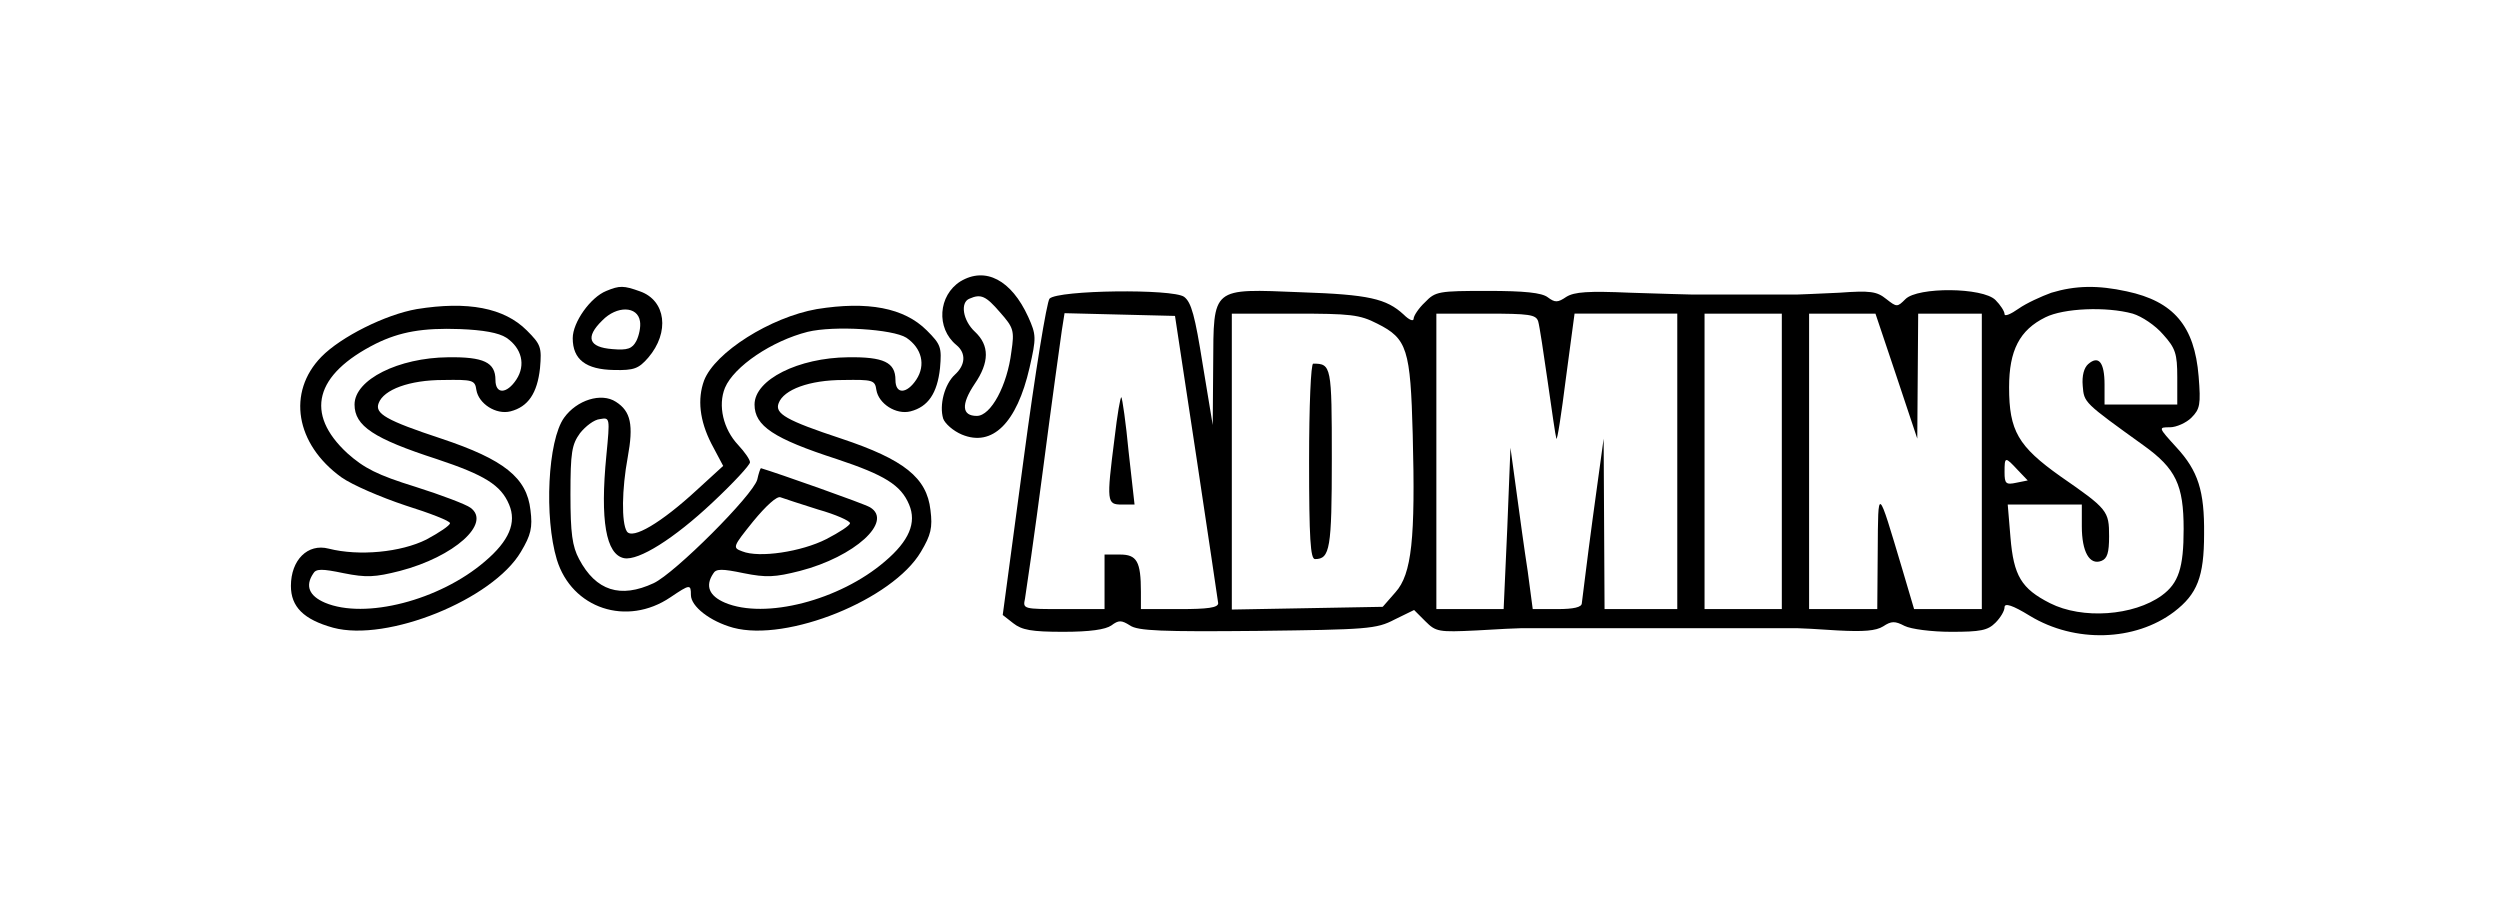<?xml version="1.0" standalone="no"?>
<!DOCTYPE svg PUBLIC "-//W3C//DTD SVG 20010904//EN"
 "http://www.w3.org/TR/2001/REC-SVG-20010904/DTD/svg10.dtd">
<svg version="1.0" xmlns="http://www.w3.org/2000/svg"
 width="550pt" height="200pt" viewBox="0 0 550 200"
 preserveAspectRatio="xMidYMid meet">

<g transform="translate(0,200) scale(0.1,-0.1)"
fill="#000000" stroke="none">
<path d="M2113 1381 c-49 -31 -54 -103 -9 -140 22 -18 20 -44 -3 -65 -23 -21
-35 -67 -26 -97 4 -11 22 -27 41 -35 67 -28 121 25 149 147 15 66 15 72 -3
112 -37 81 -94 111 -149 78z m87 -68 c30 -34 32 -40 25 -87 -9 -74 -45 -141
-76 -141 -33 0 -35 25 -5 70 33 48 33 85 1 115 -27 25 -33 65 -12 73 25 11 36
6 67 -30z"/>
<path d="M1334 1360 c-35 -14 -74 -69 -74 -104 0 -47 29 -69 91 -70 44 -1 54
3 75 27 48 56 39 126 -18 146 -36 13 -45 13 -74 1z m74 -67 c2 -12 -2 -31 -8
-43 -9 -17 -19 -21 -53 -18 -52 4 -60 26 -22 63 32 33 78 32 83 -2z"/>
<path d="M4513 1356 c-22 -8 -55 -23 -72 -35 -17 -12 -31 -18 -31 -12 0 6 -9
20 -20 31 -28 28 -171 29 -198 2 -18 -18 -19 -18 -42 0 -21 17 -35 19 -104 14
-45 -2 -87 -4 -93 -4 -13 0 -195 0 -230 0 -10 0 -71 2 -136 4 -93 4 -123 2
-141 -9 -19 -13 -25 -13 -41 -1 -13 10 -51 14 -132 14 -108 0 -115 -1 -138
-25 -14 -13 -25 -30 -25 -36 0 -7 -10 -3 -22 9 -38 35 -77 44 -225 49 -199 8
-193 13 -194 -160 l-1 -132 -22 133 c-17 107 -25 137 -41 149 -25 18 -277 15
-296 -4 -6 -6 -32 -165 -57 -353 l-46 -343 23 -18 c19 -15 40 -19 110 -19 59
0 93 5 106 14 16 12 22 12 41 0 17 -12 71 -14 280 -12 242 3 262 4 302 25 l43
21 25 -25 c23 -23 29 -24 112 -20 48 3 93 5 100 5 6 0 41 0 77 0 36 0 72 0 80
0 8 0 56 0 105 0 50 0 99 0 110 0 11 0 65 0 120 0 55 0 106 0 113 0 6 0 47 -2
90 -5 57 -3 84 -1 100 9 18 12 26 12 47 1 14 -7 59 -13 103 -13 64 0 80 3 97
20 11 11 20 26 20 34 0 10 17 5 56 -19 99 -60 231 -56 317 9 51 39 66 77 66
171 1 95 -13 139 -61 191 -40 44 -40 44 -14 44 14 0 36 10 47 21 19 19 21 29
16 91 -9 111 -55 165 -158 187 -64 14 -113 13 -166 -3z m179 -46 c20 -6 50
-26 67 -46 27 -30 31 -42 31 -94 l0 -60 -80 0 -80 0 0 44 c0 49 -13 65 -36 45
-9 -8 -14 -25 -12 -48 3 -37 2 -36 134 -131 71 -51 88 -87 88 -184 0 -85 -11
-119 -48 -146 -62 -45 -175 -53 -246 -17 -63 32 -80 60 -87 145 l-6 72 82 0
81 0 0 -48 c0 -56 17 -86 43 -76 13 5 17 18 17 54 0 56 -3 60 -107 132 -93 66
-113 100 -113 196 0 81 23 126 80 154 40 20 134 24 192 8z m-2060 -315 c26
-171 47 -316 48 -322 0 -10 -23 -13 -85 -13 l-85 0 0 38 c0 67 -9 82 -46 82
l-34 0 0 -60 0 -60 -90 0 c-89 0 -90 0 -85 23 2 12 21 141 40 287 19 146 38
282 41 303 l6 38 121 -3 122 -3 47 -310z m398 293 c66 -33 73 -56 78 -244 6
-229 -2 -307 -38 -347 l-28 -32 -166 -3 -166 -3 0 325 0 326 138 0 c123 0 143
-2 182 -22z m354 5 c3 -10 12 -70 21 -133 9 -63 17 -119 19 -125 2 -5 11 54
21 133 l19 142 113 0 113 0 0 -325 0 -325 -80 0 -80 0 -1 188 -1 187 -24 -175
c-13 -96 -23 -181 -24 -187 0 -9 -18 -13 -54 -13 l-54 0 -11 83 c-7 45 -18
125 -25 177 l-13 95 -7 -177 -8 -178 -74 0 -74 0 0 325 0 325 109 0 c96 0 110
-2 115 -17z m536 -308 l0 -325 -85 0 -85 0 0 325 0 325 85 0 85 0 0 -325z
m252 188 l46 -138 1 138 1 137 70 0 70 0 0 -325 0 -325 -74 0 -75 0 -26 88
c-55 184 -53 183 -54 40 l-1 -128 -75 0 -75 0 0 325 0 325 73 0 73 0 46 -137z
m267 -207 l22 -23 -25 -5 c-23 -5 -26 -2 -26 23 0 35 1 35 29 5z"/>
<path d="M2452 1036 c-18 -141 -17 -146 16 -146 l28 0 -13 116 c-6 64 -14 118
-16 120 -2 2 -9 -38 -15 -90z"/>
<path d="M2880 985 c0 -170 3 -215 13 -215 33 0 37 23 37 221 0 204 -1 209
-41 209 -5 0 -9 -91 -9 -215z"/>
<path d="M917 1320 c-69 -12 -167 -61 -210 -105 -76 -78 -57 -192 44 -265 24
-17 87 -44 141 -62 54 -17 98 -34 98 -39 0 -5 -24 -21 -52 -36 -56 -28 -148
-37 -215 -20 -46 12 -83 -25 -83 -82 0 -46 28 -74 93 -92 119 -32 351 62 413
167 22 37 26 53 21 92 -8 71 -58 111 -196 157 -121 40 -147 55 -138 78 11 30
68 51 142 51 65 1 70 0 73 -22 5 -30 43 -55 75 -47 39 10 59 40 65 95 4 46 2
52 -29 83 -50 50 -130 65 -242 47z m197 -63 c34 -23 43 -60 22 -92 -21 -32
-46 -33 -46 -1 0 39 -26 51 -104 50 -109 -1 -206 -49 -206 -104 0 -47 42 -75
181 -120 105 -35 141 -57 159 -100 17 -40 0 -80 -53 -125 -100 -86 -264 -128
-352 -91 -35 15 -44 37 -26 64 6 11 19 11 67 1 50 -10 69 -9 124 5 119 31 202
105 155 139 -9 7 -64 28 -121 46 -84 26 -113 41 -150 74 -94 87 -72 173 63
241 53 26 103 35 185 32 51 -2 85 -8 102 -19z"/>
<path d="M1797 1320 c-102 -18 -224 -95 -248 -157 -15 -41 -10 -88 16 -139
l26 -49 -58 -53 c-78 -72 -142 -110 -154 -91 -12 19 -11 93 2 163 13 71 7 101
-26 122 -32 21 -86 4 -114 -35 -36 -50 -44 -219 -16 -312 33 -108 154 -148
250 -83 43 29 45 29 45 5 0 -25 42 -58 93 -72 119 -32 351 62 413 167 22 37
26 53 21 92 -8 71 -58 111 -196 157 -121 40 -147 55 -138 78 11 30 68 51 142
51 65 1 70 0 73 -22 5 -30 43 -55 75 -47 39 10 59 40 65 95 4 46 2 52 -29 83
-50 50 -130 65 -242 47z m197 -63 c34 -23 43 -60 22 -92 -21 -32 -46 -33 -46
-1 0 39 -26 51 -104 50 -109 -1 -206 -49 -206 -104 0 -47 42 -75 181 -120 105
-35 141 -57 159 -100 17 -40 0 -80 -53 -125 -100 -86 -264 -128 -352 -91 -35
15 -44 37 -26 64 6 11 19 11 67 1 50 -10 69 -9 124 5 120 31 206 109 154 140
-13 8 -206 76 -240 86 -1 0 -5 -11 -8 -25 -9 -34 -181 -206 -228 -228 -73 -34
-127 -17 -164 53 -15 28 -19 57 -19 142 0 93 3 110 21 135 12 15 31 30 44 31
22 4 22 3 14 -80 -14 -143 -1 -218 39 -226 32 -6 110 43 194 122 46 43 83 83
83 89 0 6 -12 23 -26 38 -33 35 -45 87 -29 126 20 47 103 103 182 123 58 14
187 6 217 -13z m-194 -378 c39 -11 70 -25 70 -30 0 -5 -23 -20 -52 -35 -55
-28 -148 -42 -185 -27 -22 8 -21 10 24 66 28 34 52 56 60 53 8 -3 45 -15 83
-27z"/>
</g>
</svg>
